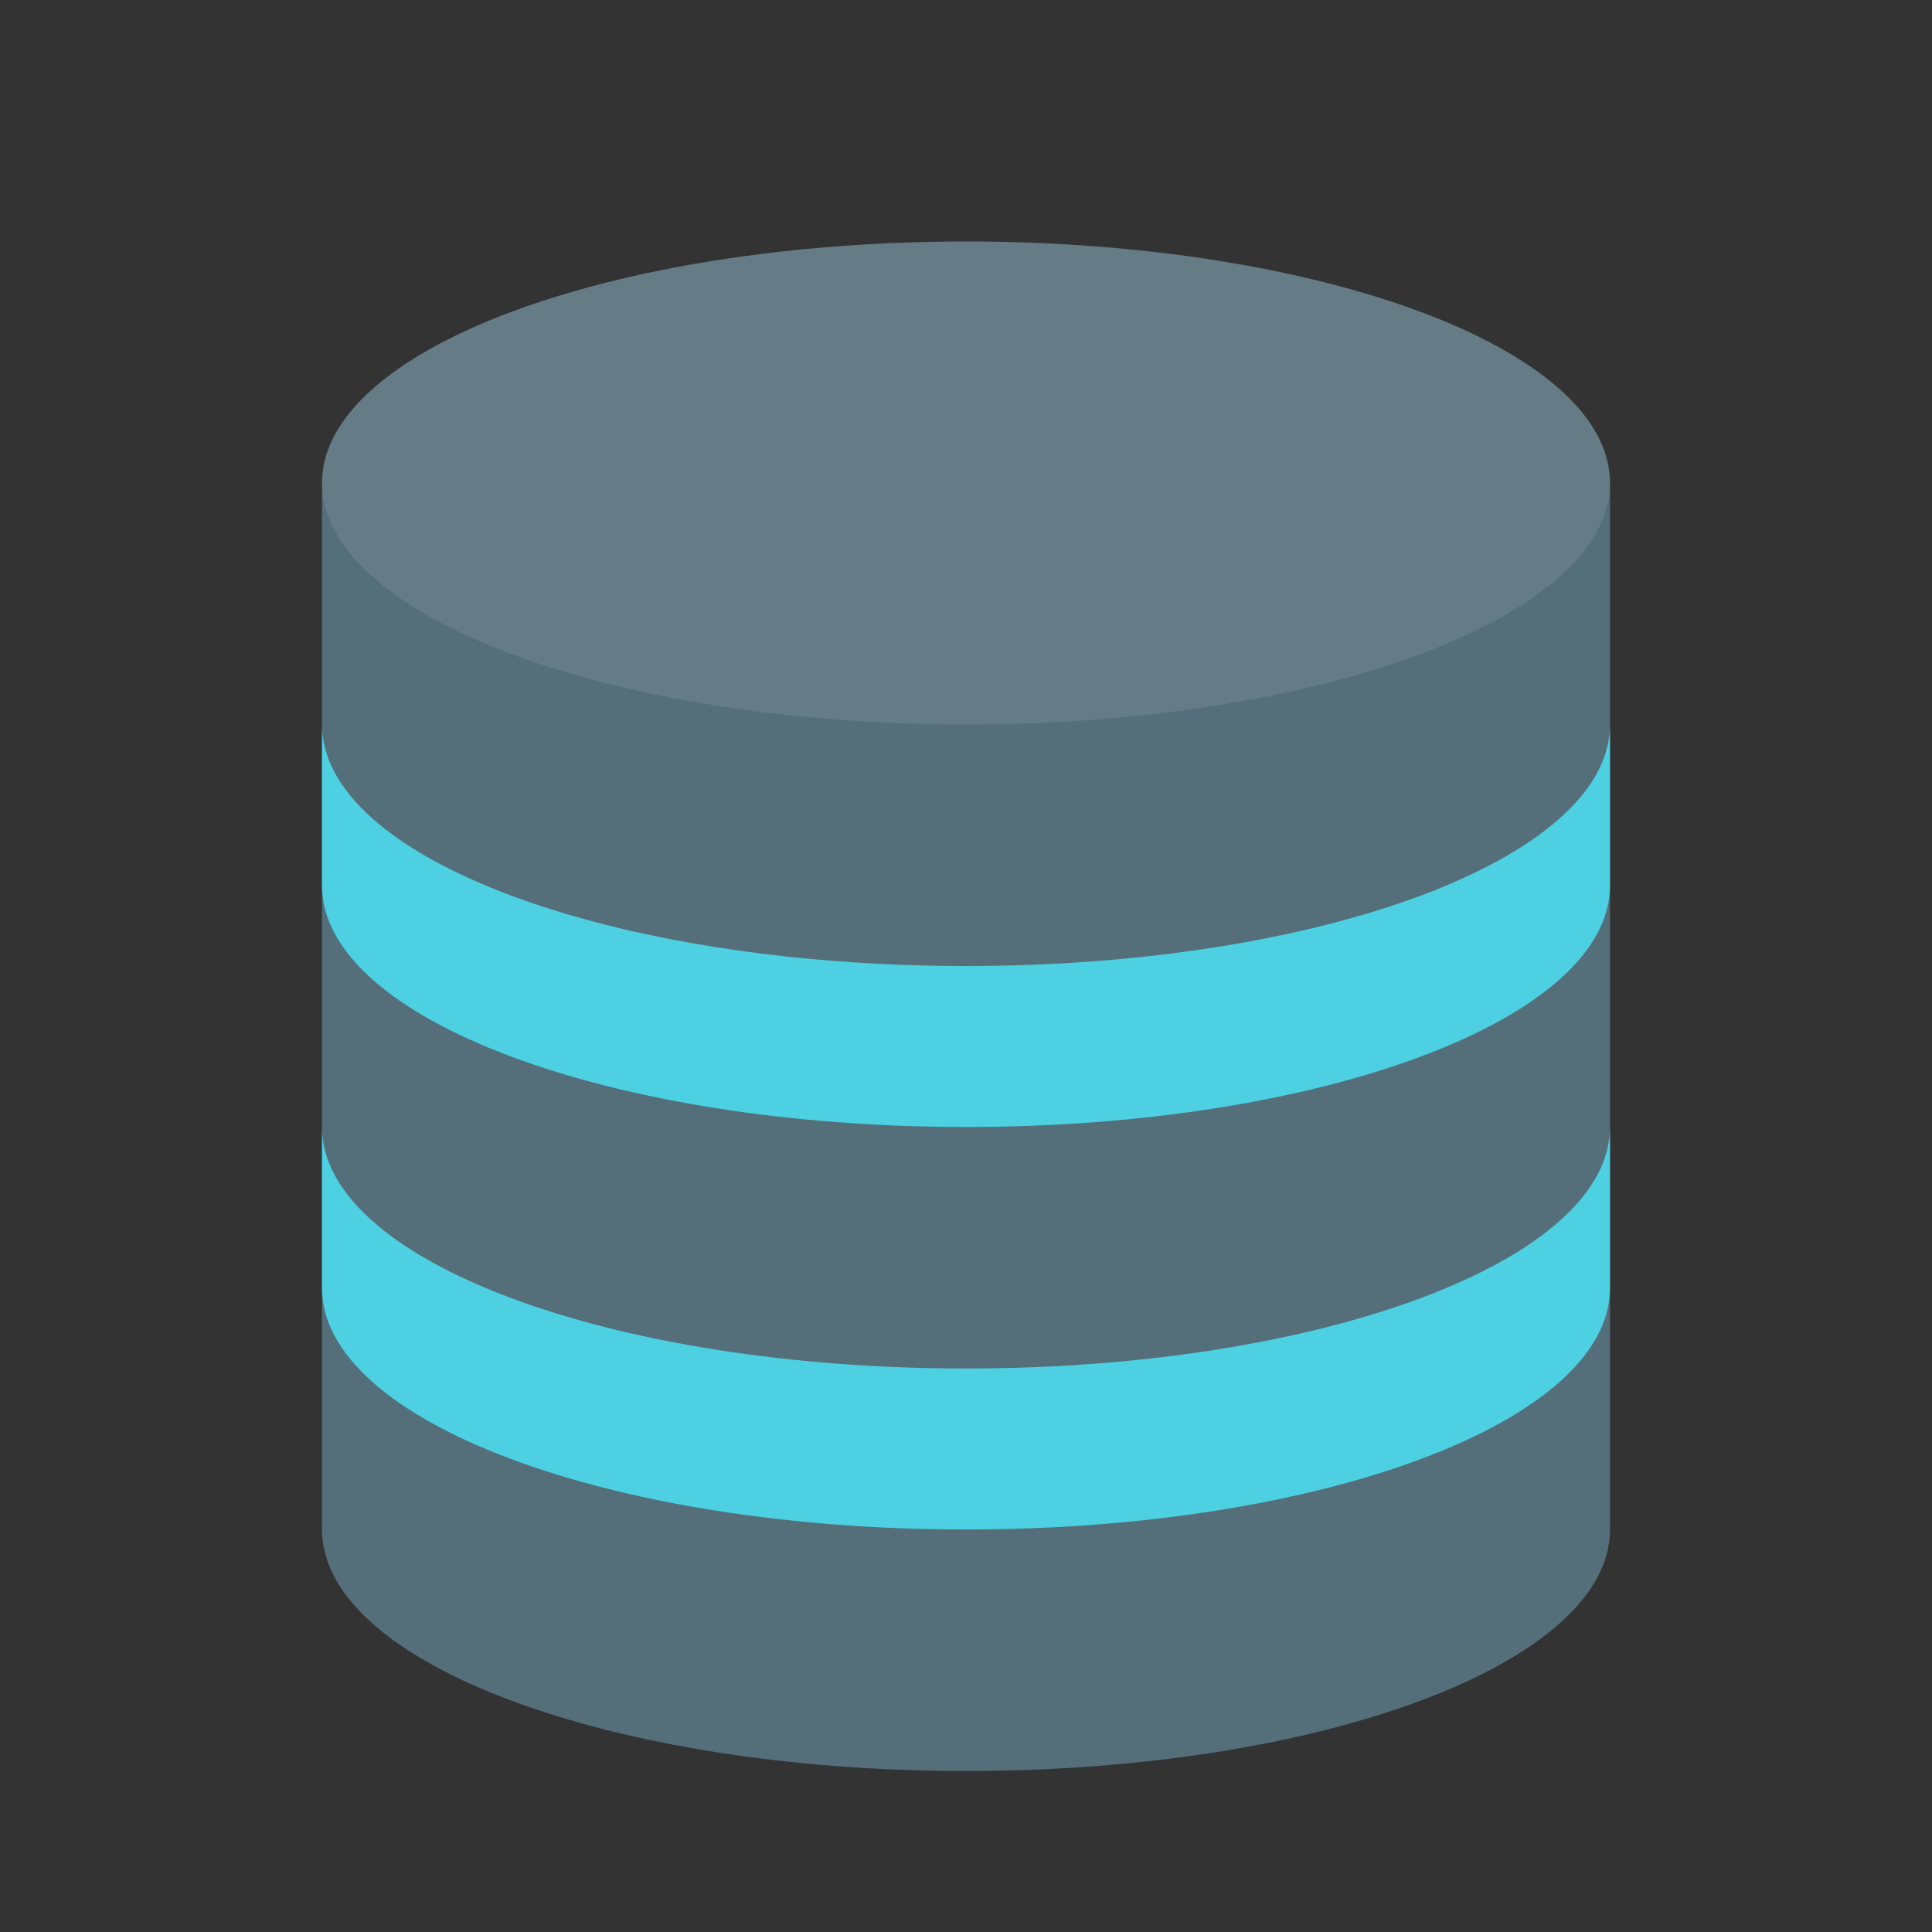 <?xml version="1.0" encoding="utf-8"?>
<!-- Generator: Adobe Illustrator 16.0.0, SVG Export Plug-In . SVG Version: 6.00 Build 0)  -->
<!DOCTYPE svg PUBLIC "-//W3C//DTD SVG 1.1//EN" "http://www.w3.org/Graphics/SVG/1.1/DTD/svg11.dtd">
<svg xmlns="http://www.w3.org/2000/svg" xmlns:xlink="http://www.w3.org/1999/xlink" version="1.1" id="Capa_1" x="0px" y="0px" width="24px" height="24px" viewBox="0 0 24 24" style="enable-background:new 0 0 24 24;" xml:space="preserve">

<rect x="0" y="0" width="24" height="24" fill="#333333" stroke="none"/>

<rect class="st2" width="24" height="24" style="fill:none;;"/>
<path class="st1" d="M20,6v13c0,1.66-3.58,3-8,3s-8-1.34-8-3V6c0-1.66,3.58-3,8-3S20,4.34,20,6z" style="fill:#546E7A;;"/>
<path id="58444751_shock_x5F_color_1_" class="stshockcolor" d="M12,17c-4.42,0-8-1.34-8-3v2c0,1.66,3.58,3,8,3s8-1.34,8-3v-2C20,15.66,16.42,17,12,17  z M12,12c-4.42,0-8-1.34-8-3v2c0,1.66,3.58,3,8,3s8-1.34,8-3V9C20,10.66,16.42,12,12,12z" style="fill:#4DD0E1;;"/>
<ellipse class="st3" cx="12" cy="6" rx="8" ry="3" style="opacity:0.1;fill:#FFFFFF;;"/>
</svg>
